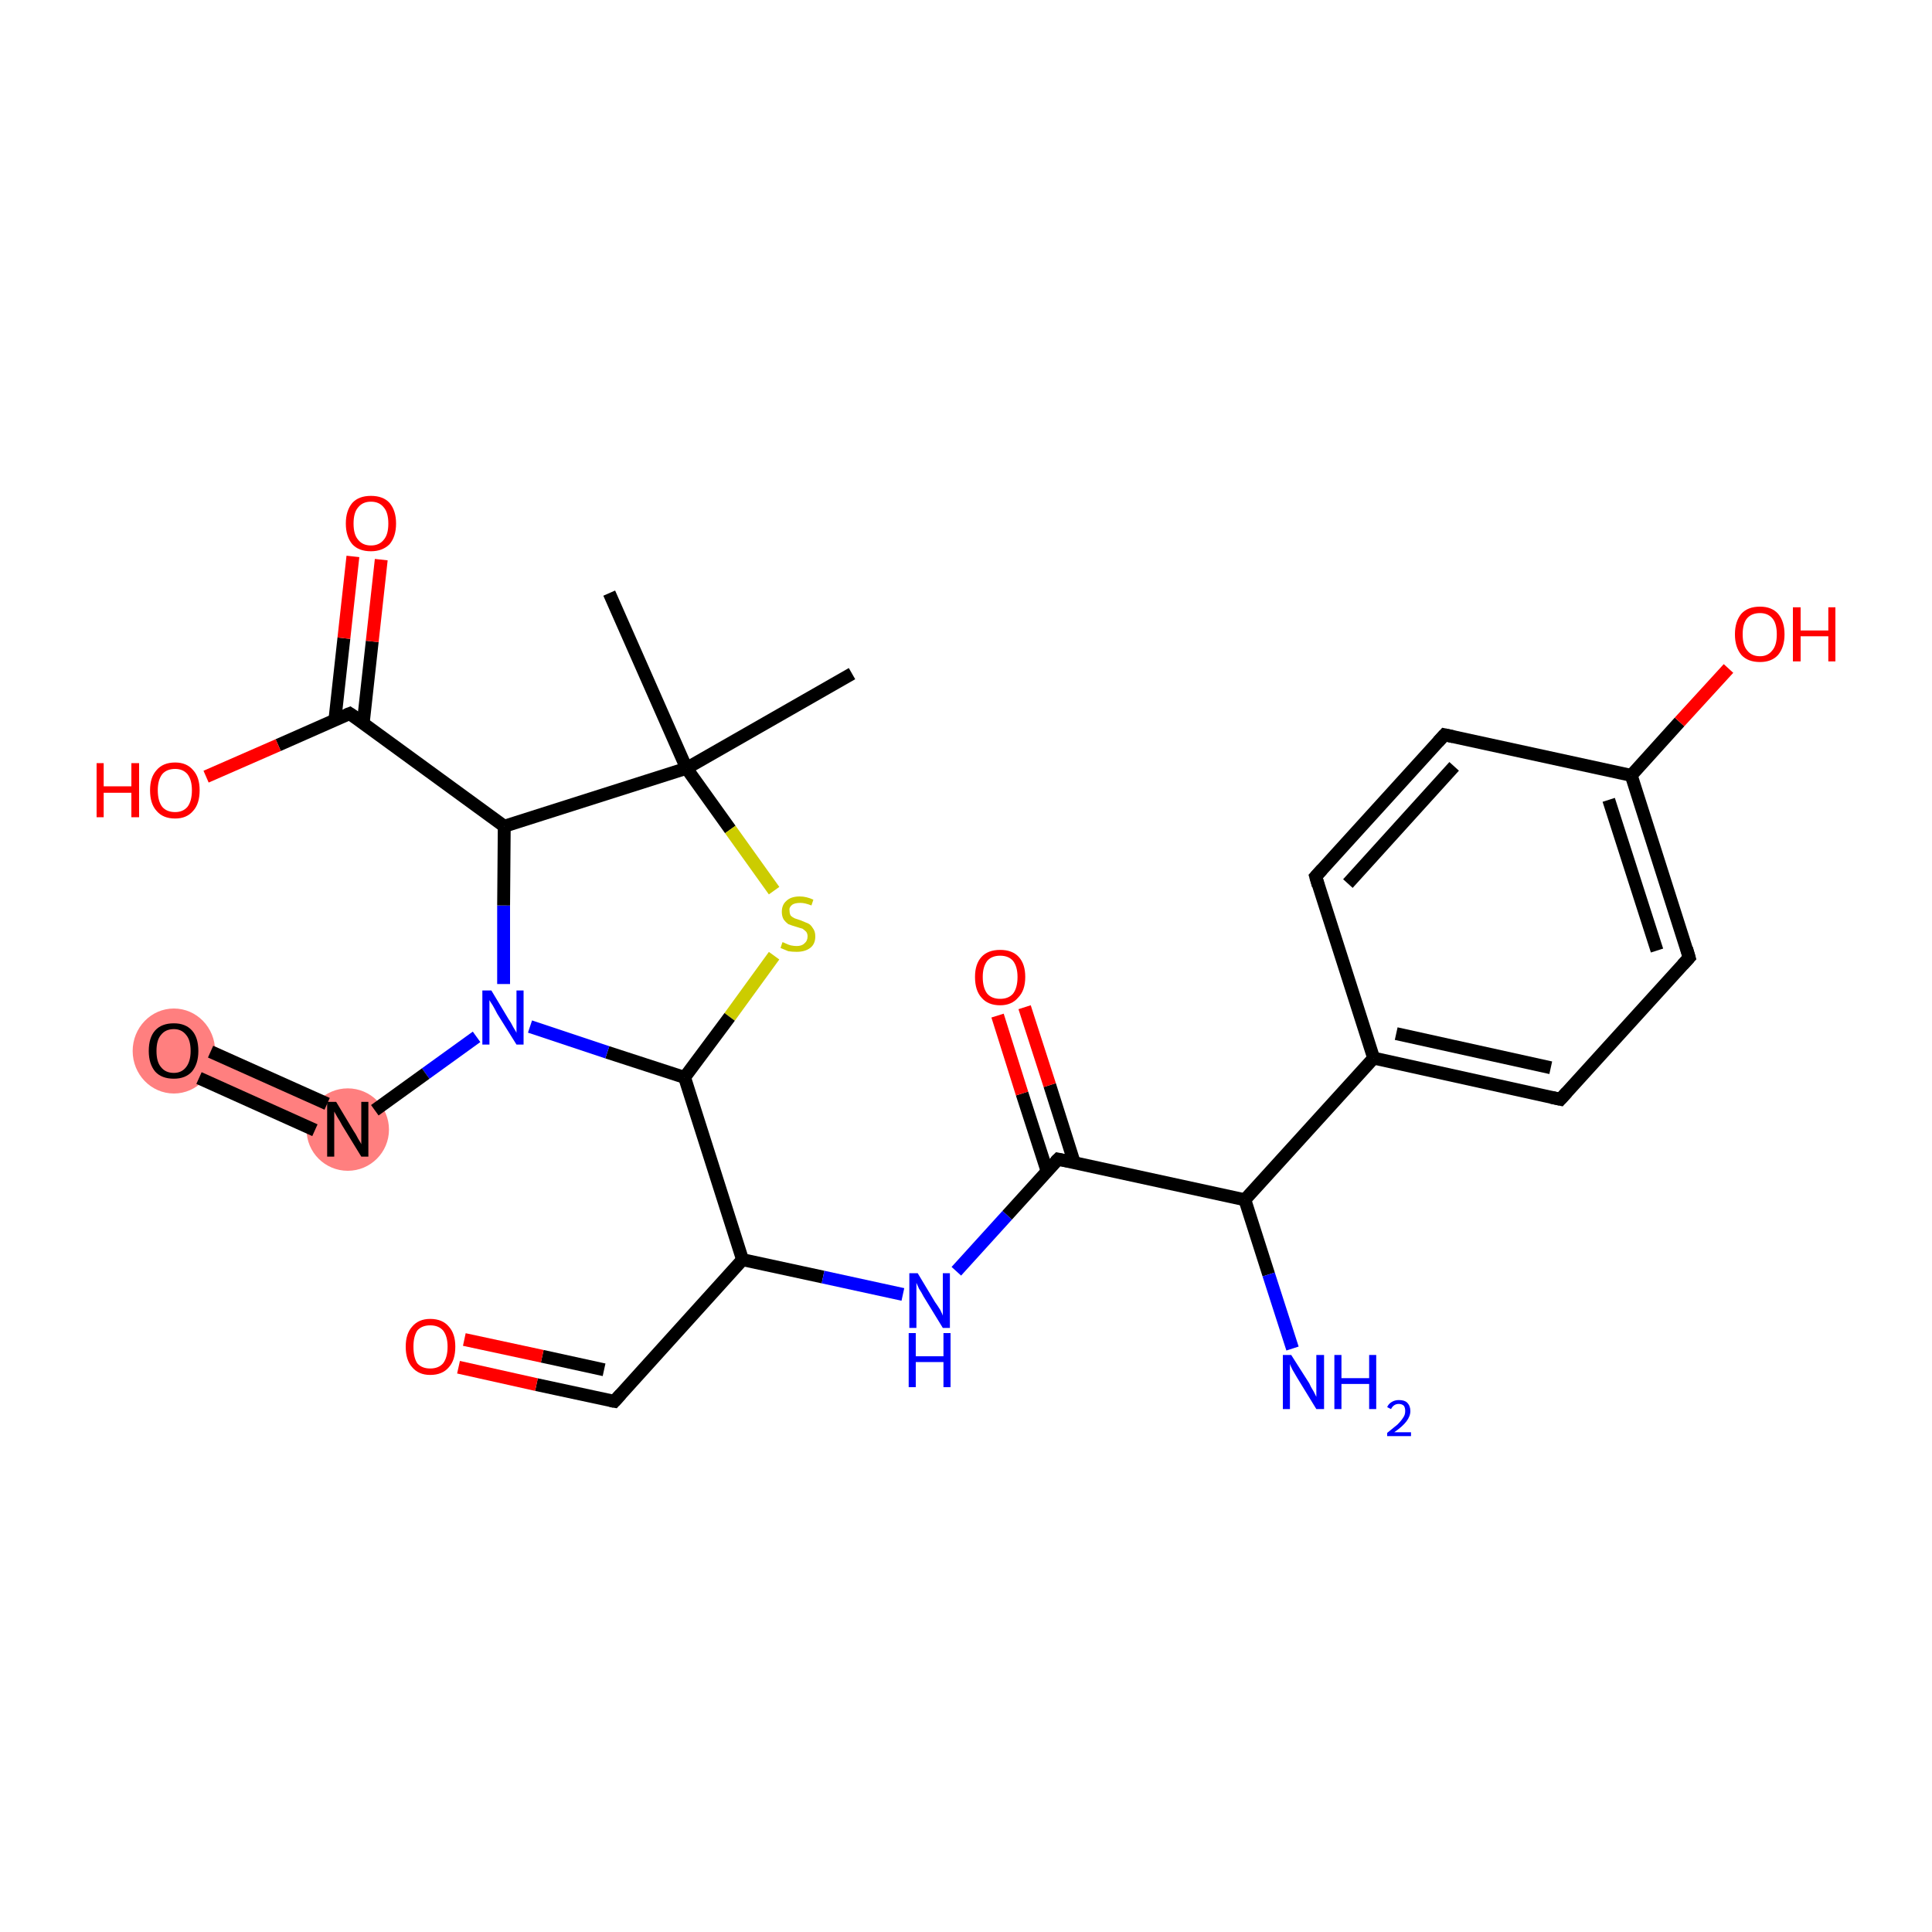 <?xml version='1.0' encoding='iso-8859-1'?>
<svg version='1.1' baseProfile='full'
              xmlns='http://www.w3.org/2000/svg'
                      xmlns:rdkit='http://www.rdkit.org/xml'
                      xmlns:xlink='http://www.w3.org/1999/xlink'
                  xml:space='preserve'
width='300px' height='300px' viewBox='0 0 300 300'>
<!-- END OF HEADER -->
<rect style='opacity:1.0;fill:#FFFFFF;stroke:none' width='300.0' height='300.0' x='0.0' y='0.0'> </rect>
<path class='bond-21 atom-21 atom-22' d='M 28.3,160.2 L 55.3,172.5 L 52.7,178.2 L 25.7,166.0 Z' style='fill:#FF7F7F;fill-rule:evenodd;fill-opacity:1;stroke:#FF7F7F;stroke-width:0.0px;stroke-linecap:butt;stroke-linejoin:miter;stroke-miterlimit:10;stroke-opacity:1;' />
<ellipse cx='54.0' cy='175.4' rx='5.9' ry='5.9' class='atom-21'  style='fill:#FF7F7F;fill-rule:evenodd;stroke:#FF7F7F;stroke-width:1.0px;stroke-linecap:butt;stroke-linejoin:miter;stroke-opacity:1' />
<ellipse cx='27.0' cy='163.2' rx='5.9' ry='6.1' class='atom-22'  style='fill:#FF7F7F;fill-rule:evenodd;stroke:#FF7F7F;stroke-width:1.0px;stroke-linecap:butt;stroke-linejoin:miter;stroke-opacity:1' />
<path class='bond-0 atom-0 atom-1' d='M 132.3,104.6 L 106.6,119.3' style='fill:none;fill-rule:evenodd;stroke:#000000;stroke-width:2.0px;stroke-linecap:butt;stroke-linejoin:miter;stroke-opacity:1' />
<path class='bond-1 atom-1 atom-2' d='M 106.6,119.3 L 94.6,92.1' style='fill:none;fill-rule:evenodd;stroke:#000000;stroke-width:2.0px;stroke-linecap:butt;stroke-linejoin:miter;stroke-opacity:1' />
<path class='bond-2 atom-1 atom-3' d='M 106.6,119.3 L 113.4,128.8' style='fill:none;fill-rule:evenodd;stroke:#000000;stroke-width:2.0px;stroke-linecap:butt;stroke-linejoin:miter;stroke-opacity:1' />
<path class='bond-2 atom-1 atom-3' d='M 113.4,128.8 L 120.2,138.3' style='fill:none;fill-rule:evenodd;stroke:#CCCC00;stroke-width:2.0px;stroke-linecap:butt;stroke-linejoin:miter;stroke-opacity:1' />
<path class='bond-3 atom-3 atom-4' d='M 120.2,148.4 L 113.3,157.9' style='fill:none;fill-rule:evenodd;stroke:#CCCC00;stroke-width:2.0px;stroke-linecap:butt;stroke-linejoin:miter;stroke-opacity:1' />
<path class='bond-3 atom-3 atom-4' d='M 113.3,157.9 L 106.3,167.3' style='fill:none;fill-rule:evenodd;stroke:#000000;stroke-width:2.0px;stroke-linecap:butt;stroke-linejoin:miter;stroke-opacity:1' />
<path class='bond-4 atom-4 atom-5' d='M 106.3,167.3 L 115.3,195.6' style='fill:none;fill-rule:evenodd;stroke:#000000;stroke-width:2.0px;stroke-linecap:butt;stroke-linejoin:miter;stroke-opacity:1' />
<path class='bond-5 atom-5 atom-6' d='M 115.3,195.6 L 95.4,217.6' style='fill:none;fill-rule:evenodd;stroke:#000000;stroke-width:2.0px;stroke-linecap:butt;stroke-linejoin:miter;stroke-opacity:1' />
<path class='bond-6 atom-6 atom-7' d='M 95.4,217.6 L 83.3,215.0' style='fill:none;fill-rule:evenodd;stroke:#000000;stroke-width:2.0px;stroke-linecap:butt;stroke-linejoin:miter;stroke-opacity:1' />
<path class='bond-6 atom-6 atom-7' d='M 83.3,215.0 L 71.2,212.3' style='fill:none;fill-rule:evenodd;stroke:#FF0000;stroke-width:2.0px;stroke-linecap:butt;stroke-linejoin:miter;stroke-opacity:1' />
<path class='bond-6 atom-6 atom-7' d='M 93.8,212.7 L 84.2,210.6' style='fill:none;fill-rule:evenodd;stroke:#000000;stroke-width:2.0px;stroke-linecap:butt;stroke-linejoin:miter;stroke-opacity:1' />
<path class='bond-6 atom-6 atom-7' d='M 84.2,210.6 L 72.1,208.0' style='fill:none;fill-rule:evenodd;stroke:#FF0000;stroke-width:2.0px;stroke-linecap:butt;stroke-linejoin:miter;stroke-opacity:1' />
<path class='bond-7 atom-5 atom-8' d='M 115.3,195.6 L 127.8,198.3' style='fill:none;fill-rule:evenodd;stroke:#000000;stroke-width:2.0px;stroke-linecap:butt;stroke-linejoin:miter;stroke-opacity:1' />
<path class='bond-7 atom-5 atom-8' d='M 127.8,198.3 L 140.2,201.0' style='fill:none;fill-rule:evenodd;stroke:#0000FF;stroke-width:2.0px;stroke-linecap:butt;stroke-linejoin:miter;stroke-opacity:1' />
<path class='bond-8 atom-8 atom-9' d='M 148.5,197.4 L 156.4,188.7' style='fill:none;fill-rule:evenodd;stroke:#0000FF;stroke-width:2.0px;stroke-linecap:butt;stroke-linejoin:miter;stroke-opacity:1' />
<path class='bond-8 atom-8 atom-9' d='M 156.4,188.7 L 164.3,180.0' style='fill:none;fill-rule:evenodd;stroke:#000000;stroke-width:2.0px;stroke-linecap:butt;stroke-linejoin:miter;stroke-opacity:1' />
<path class='bond-9 atom-9 atom-10' d='M 166.8,180.5 L 163.0,168.5' style='fill:none;fill-rule:evenodd;stroke:#000000;stroke-width:2.0px;stroke-linecap:butt;stroke-linejoin:miter;stroke-opacity:1' />
<path class='bond-9 atom-9 atom-10' d='M 163.0,168.5 L 159.1,156.4' style='fill:none;fill-rule:evenodd;stroke:#FF0000;stroke-width:2.0px;stroke-linecap:butt;stroke-linejoin:miter;stroke-opacity:1' />
<path class='bond-9 atom-9 atom-10' d='M 162.6,181.9 L 158.7,169.8' style='fill:none;fill-rule:evenodd;stroke:#000000;stroke-width:2.0px;stroke-linecap:butt;stroke-linejoin:miter;stroke-opacity:1' />
<path class='bond-9 atom-9 atom-10' d='M 158.7,169.8 L 154.9,157.7' style='fill:none;fill-rule:evenodd;stroke:#FF0000;stroke-width:2.0px;stroke-linecap:butt;stroke-linejoin:miter;stroke-opacity:1' />
<path class='bond-10 atom-9 atom-11' d='M 164.3,180.0 L 193.3,186.3' style='fill:none;fill-rule:evenodd;stroke:#000000;stroke-width:2.0px;stroke-linecap:butt;stroke-linejoin:miter;stroke-opacity:1' />
<path class='bond-11 atom-11 atom-12' d='M 193.3,186.3 L 197.0,197.9' style='fill:none;fill-rule:evenodd;stroke:#000000;stroke-width:2.0px;stroke-linecap:butt;stroke-linejoin:miter;stroke-opacity:1' />
<path class='bond-11 atom-11 atom-12' d='M 197.0,197.9 L 200.7,209.4' style='fill:none;fill-rule:evenodd;stroke:#0000FF;stroke-width:2.0px;stroke-linecap:butt;stroke-linejoin:miter;stroke-opacity:1' />
<path class='bond-12 atom-11 atom-13' d='M 193.3,186.3 L 213.3,164.3' style='fill:none;fill-rule:evenodd;stroke:#000000;stroke-width:2.0px;stroke-linecap:butt;stroke-linejoin:miter;stroke-opacity:1' />
<path class='bond-13 atom-13 atom-14' d='M 213.3,164.3 L 242.3,170.7' style='fill:none;fill-rule:evenodd;stroke:#000000;stroke-width:2.0px;stroke-linecap:butt;stroke-linejoin:miter;stroke-opacity:1' />
<path class='bond-13 atom-13 atom-14' d='M 216.8,160.5 L 240.8,165.8' style='fill:none;fill-rule:evenodd;stroke:#000000;stroke-width:2.0px;stroke-linecap:butt;stroke-linejoin:miter;stroke-opacity:1' />
<path class='bond-14 atom-14 atom-15' d='M 242.3,170.7 L 262.3,148.7' style='fill:none;fill-rule:evenodd;stroke:#000000;stroke-width:2.0px;stroke-linecap:butt;stroke-linejoin:miter;stroke-opacity:1' />
<path class='bond-15 atom-15 atom-16' d='M 262.3,148.7 L 253.3,120.4' style='fill:none;fill-rule:evenodd;stroke:#000000;stroke-width:2.0px;stroke-linecap:butt;stroke-linejoin:miter;stroke-opacity:1' />
<path class='bond-15 atom-15 atom-16' d='M 257.3,147.6 L 249.8,124.2' style='fill:none;fill-rule:evenodd;stroke:#000000;stroke-width:2.0px;stroke-linecap:butt;stroke-linejoin:miter;stroke-opacity:1' />
<path class='bond-16 atom-16 atom-17' d='M 253.3,120.4 L 260.8,112.1' style='fill:none;fill-rule:evenodd;stroke:#000000;stroke-width:2.0px;stroke-linecap:butt;stroke-linejoin:miter;stroke-opacity:1' />
<path class='bond-16 atom-16 atom-17' d='M 260.8,112.1 L 268.4,103.8' style='fill:none;fill-rule:evenodd;stroke:#FF0000;stroke-width:2.0px;stroke-linecap:butt;stroke-linejoin:miter;stroke-opacity:1' />
<path class='bond-17 atom-16 atom-18' d='M 253.3,120.4 L 224.3,114.1' style='fill:none;fill-rule:evenodd;stroke:#000000;stroke-width:2.0px;stroke-linecap:butt;stroke-linejoin:miter;stroke-opacity:1' />
<path class='bond-18 atom-18 atom-19' d='M 224.3,114.1 L 204.3,136.1' style='fill:none;fill-rule:evenodd;stroke:#000000;stroke-width:2.0px;stroke-linecap:butt;stroke-linejoin:miter;stroke-opacity:1' />
<path class='bond-18 atom-18 atom-19' d='M 225.8,119.0 L 209.3,137.2' style='fill:none;fill-rule:evenodd;stroke:#000000;stroke-width:2.0px;stroke-linecap:butt;stroke-linejoin:miter;stroke-opacity:1' />
<path class='bond-19 atom-4 atom-20' d='M 106.3,167.3 L 94.3,163.4' style='fill:none;fill-rule:evenodd;stroke:#000000;stroke-width:2.0px;stroke-linecap:butt;stroke-linejoin:miter;stroke-opacity:1' />
<path class='bond-19 atom-4 atom-20' d='M 94.3,163.4 L 82.3,159.4' style='fill:none;fill-rule:evenodd;stroke:#0000FF;stroke-width:2.0px;stroke-linecap:butt;stroke-linejoin:miter;stroke-opacity:1' />
<path class='bond-20 atom-20 atom-21' d='M 74.0,161.0 L 66.1,166.7' style='fill:none;fill-rule:evenodd;stroke:#0000FF;stroke-width:2.0px;stroke-linecap:butt;stroke-linejoin:miter;stroke-opacity:1' />
<path class='bond-20 atom-20 atom-21' d='M 66.1,166.7 L 58.2,172.4' style='fill:none;fill-rule:evenodd;stroke:#000000;stroke-width:2.0px;stroke-linecap:butt;stroke-linejoin:miter;stroke-opacity:1' />
<path class='bond-21 atom-21 atom-22' d='M 50.8,171.4 L 32.7,163.3' style='fill:none;fill-rule:evenodd;stroke:#000000;stroke-width:2.0px;stroke-linecap:butt;stroke-linejoin:miter;stroke-opacity:1' />
<path class='bond-21 atom-21 atom-22' d='M 48.9,175.5 L 30.9,167.4' style='fill:none;fill-rule:evenodd;stroke:#000000;stroke-width:2.0px;stroke-linecap:butt;stroke-linejoin:miter;stroke-opacity:1' />
<path class='bond-22 atom-20 atom-23' d='M 78.2,152.8 L 78.2,140.6' style='fill:none;fill-rule:evenodd;stroke:#0000FF;stroke-width:2.0px;stroke-linecap:butt;stroke-linejoin:miter;stroke-opacity:1' />
<path class='bond-22 atom-20 atom-23' d='M 78.2,140.6 L 78.3,128.3' style='fill:none;fill-rule:evenodd;stroke:#000000;stroke-width:2.0px;stroke-linecap:butt;stroke-linejoin:miter;stroke-opacity:1' />
<path class='bond-23 atom-23 atom-24' d='M 78.3,128.3 L 54.3,110.8' style='fill:none;fill-rule:evenodd;stroke:#000000;stroke-width:2.0px;stroke-linecap:butt;stroke-linejoin:miter;stroke-opacity:1' />
<path class='bond-24 atom-24 atom-25' d='M 56.4,112.3 L 57.8,99.6' style='fill:none;fill-rule:evenodd;stroke:#000000;stroke-width:2.0px;stroke-linecap:butt;stroke-linejoin:miter;stroke-opacity:1' />
<path class='bond-24 atom-24 atom-25' d='M 57.8,99.6 L 59.2,86.9' style='fill:none;fill-rule:evenodd;stroke:#FF0000;stroke-width:2.0px;stroke-linecap:butt;stroke-linejoin:miter;stroke-opacity:1' />
<path class='bond-24 atom-24 atom-25' d='M 52.0,111.8 L 53.4,99.1' style='fill:none;fill-rule:evenodd;stroke:#000000;stroke-width:2.0px;stroke-linecap:butt;stroke-linejoin:miter;stroke-opacity:1' />
<path class='bond-24 atom-24 atom-25' d='M 53.4,99.1 L 54.8,86.4' style='fill:none;fill-rule:evenodd;stroke:#FF0000;stroke-width:2.0px;stroke-linecap:butt;stroke-linejoin:miter;stroke-opacity:1' />
<path class='bond-25 atom-24 atom-26' d='M 54.3,110.8 L 43.2,115.7' style='fill:none;fill-rule:evenodd;stroke:#000000;stroke-width:2.0px;stroke-linecap:butt;stroke-linejoin:miter;stroke-opacity:1' />
<path class='bond-25 atom-24 atom-26' d='M 43.2,115.7 L 32.0,120.6' style='fill:none;fill-rule:evenodd;stroke:#FF0000;stroke-width:2.0px;stroke-linecap:butt;stroke-linejoin:miter;stroke-opacity:1' />
<path class='bond-26 atom-23 atom-1' d='M 78.3,128.3 L 106.6,119.3' style='fill:none;fill-rule:evenodd;stroke:#000000;stroke-width:2.0px;stroke-linecap:butt;stroke-linejoin:miter;stroke-opacity:1' />
<path class='bond-27 atom-19 atom-13' d='M 204.3,136.1 L 213.3,164.3' style='fill:none;fill-rule:evenodd;stroke:#000000;stroke-width:2.0px;stroke-linecap:butt;stroke-linejoin:miter;stroke-opacity:1' />
<path d='M 96.4,216.5 L 95.4,217.6 L 94.8,217.5' style='fill:none;stroke:#000000;stroke-width:2.0px;stroke-linecap:butt;stroke-linejoin:miter;stroke-miterlimit:10;stroke-opacity:1;' />
<path d='M 163.9,180.4 L 164.3,180.0 L 165.8,180.3' style='fill:none;stroke:#000000;stroke-width:2.0px;stroke-linecap:butt;stroke-linejoin:miter;stroke-miterlimit:10;stroke-opacity:1;' />
<path d='M 240.9,170.4 L 242.3,170.7 L 243.3,169.6' style='fill:none;stroke:#000000;stroke-width:2.0px;stroke-linecap:butt;stroke-linejoin:miter;stroke-miterlimit:10;stroke-opacity:1;' />
<path d='M 261.3,149.8 L 262.3,148.7 L 261.9,147.3' style='fill:none;stroke:#000000;stroke-width:2.0px;stroke-linecap:butt;stroke-linejoin:miter;stroke-miterlimit:10;stroke-opacity:1;' />
<path d='M 225.7,114.4 L 224.3,114.1 L 223.3,115.2' style='fill:none;stroke:#000000;stroke-width:2.0px;stroke-linecap:butt;stroke-linejoin:miter;stroke-miterlimit:10;stroke-opacity:1;' />
<path d='M 205.3,135.0 L 204.3,136.1 L 204.7,137.5' style='fill:none;stroke:#000000;stroke-width:2.0px;stroke-linecap:butt;stroke-linejoin:miter;stroke-miterlimit:10;stroke-opacity:1;' />
<path d='M 55.5,111.6 L 54.3,110.8 L 53.8,111.0' style='fill:none;stroke:#000000;stroke-width:2.0px;stroke-linecap:butt;stroke-linejoin:miter;stroke-miterlimit:10;stroke-opacity:1;' />
<path class='atom-3' d='M 121.5 146.3
Q 121.6 146.3, 122.0 146.5
Q 122.4 146.7, 122.8 146.8
Q 123.3 146.9, 123.7 146.9
Q 124.5 146.9, 124.9 146.5
Q 125.4 146.1, 125.4 145.4
Q 125.4 145.0, 125.2 144.7
Q 124.9 144.4, 124.6 144.2
Q 124.2 144.1, 123.6 143.9
Q 122.9 143.7, 122.4 143.5
Q 122.0 143.2, 121.7 142.8
Q 121.4 142.3, 121.4 141.6
Q 121.4 140.5, 122.1 139.9
Q 122.8 139.2, 124.2 139.2
Q 125.2 139.2, 126.3 139.7
L 126.0 140.6
Q 125.0 140.2, 124.3 140.2
Q 123.4 140.2, 123.0 140.5
Q 122.5 140.9, 122.6 141.4
Q 122.6 141.9, 122.8 142.2
Q 123.0 142.4, 123.4 142.6
Q 123.7 142.7, 124.3 142.9
Q 125.0 143.2, 125.5 143.4
Q 125.9 143.6, 126.2 144.1
Q 126.6 144.6, 126.6 145.4
Q 126.6 146.6, 125.8 147.2
Q 125.0 147.8, 123.7 147.8
Q 123.0 147.8, 122.4 147.7
Q 121.9 147.5, 121.2 147.2
L 121.5 146.3
' fill='#CCCC00'/>
<path class='atom-7' d='M 63.0 209.1
Q 63.0 207.1, 64.0 206.0
Q 65.0 204.8, 66.8 204.8
Q 68.7 204.8, 69.7 206.0
Q 70.7 207.1, 70.7 209.1
Q 70.7 211.2, 69.7 212.3
Q 68.7 213.5, 66.8 213.5
Q 65.0 213.5, 64.0 212.3
Q 63.0 211.2, 63.0 209.1
M 66.8 212.5
Q 68.1 212.5, 68.8 211.7
Q 69.5 210.8, 69.5 209.1
Q 69.5 207.5, 68.8 206.6
Q 68.1 205.8, 66.8 205.8
Q 65.5 205.8, 64.8 206.6
Q 64.2 207.5, 64.2 209.1
Q 64.2 210.8, 64.8 211.7
Q 65.5 212.5, 66.8 212.5
' fill='#FF0000'/>
<path class='atom-8' d='M 142.5 197.7
L 145.2 202.2
Q 145.5 202.6, 146.0 203.4
Q 146.4 204.2, 146.4 204.3
L 146.4 197.7
L 147.5 197.7
L 147.5 206.2
L 146.4 206.2
L 143.4 201.3
Q 143.1 200.7, 142.7 200.1
Q 142.4 199.4, 142.3 199.2
L 142.3 206.2
L 141.2 206.2
L 141.2 197.7
L 142.5 197.7
' fill='#0000FF'/>
<path class='atom-8' d='M 141.1 207.0
L 142.2 207.0
L 142.2 210.6
L 146.5 210.6
L 146.5 207.0
L 147.6 207.0
L 147.6 215.4
L 146.5 215.4
L 146.5 211.5
L 142.2 211.5
L 142.2 215.4
L 141.1 215.4
L 141.1 207.0
' fill='#0000FF'/>
<path class='atom-10' d='M 151.4 151.7
Q 151.4 149.7, 152.4 148.6
Q 153.4 147.5, 155.3 147.5
Q 157.2 147.5, 158.2 148.6
Q 159.2 149.7, 159.2 151.7
Q 159.2 153.8, 158.1 154.9
Q 157.1 156.1, 155.3 156.1
Q 153.4 156.1, 152.4 154.9
Q 151.4 153.8, 151.4 151.7
M 155.3 155.1
Q 156.6 155.1, 157.3 154.3
Q 158.0 153.4, 158.0 151.7
Q 158.0 150.1, 157.3 149.2
Q 156.6 148.4, 155.3 148.4
Q 154.0 148.4, 153.3 149.2
Q 152.6 150.1, 152.6 151.7
Q 152.6 153.4, 153.3 154.3
Q 154.0 155.1, 155.3 155.1
' fill='#FF0000'/>
<path class='atom-12' d='M 200.5 210.4
L 203.3 214.8
Q 203.5 215.3, 204.0 216.1
Q 204.4 216.9, 204.4 216.9
L 204.4 210.4
L 205.6 210.4
L 205.6 218.8
L 204.4 218.8
L 201.4 213.9
Q 201.1 213.4, 200.7 212.7
Q 200.4 212.1, 200.3 211.8
L 200.3 218.8
L 199.2 218.8
L 199.2 210.4
L 200.5 210.4
' fill='#0000FF'/>
<path class='atom-12' d='M 207.2 210.4
L 208.3 210.4
L 208.3 214.0
L 212.6 214.0
L 212.6 210.4
L 213.7 210.4
L 213.7 218.8
L 212.6 218.8
L 212.6 214.9
L 208.3 214.9
L 208.3 218.8
L 207.2 218.8
L 207.2 210.4
' fill='#0000FF'/>
<path class='atom-12' d='M 215.4 218.5
Q 215.6 218.0, 216.1 217.7
Q 216.6 217.4, 217.2 217.4
Q 218.1 217.4, 218.5 217.8
Q 219.0 218.3, 219.0 219.1
Q 219.0 219.9, 218.4 220.7
Q 217.8 221.5, 216.5 222.4
L 219.1 222.4
L 219.1 223.0
L 215.4 223.0
L 215.4 222.5
Q 216.4 221.7, 217.0 221.2
Q 217.6 220.6, 217.9 220.1
Q 218.2 219.7, 218.2 219.1
Q 218.2 218.6, 218.0 218.3
Q 217.7 218.0, 217.2 218.0
Q 216.8 218.0, 216.5 218.2
Q 216.2 218.4, 216.0 218.8
L 215.4 218.5
' fill='#0000FF'/>
<path class='atom-17' d='M 269.4 98.5
Q 269.4 96.5, 270.4 95.3
Q 271.4 94.2, 273.3 94.2
Q 275.1 94.2, 276.1 95.3
Q 277.1 96.5, 277.1 98.5
Q 277.1 100.5, 276.1 101.7
Q 275.1 102.8, 273.3 102.8
Q 271.4 102.8, 270.4 101.7
Q 269.4 100.5, 269.4 98.5
M 273.3 101.9
Q 274.5 101.9, 275.2 101.0
Q 275.9 100.2, 275.9 98.5
Q 275.9 96.8, 275.2 96.0
Q 274.5 95.2, 273.3 95.2
Q 272.0 95.2, 271.3 96.0
Q 270.6 96.8, 270.6 98.5
Q 270.6 100.2, 271.3 101.0
Q 272.0 101.9, 273.3 101.9
' fill='#FF0000'/>
<path class='atom-17' d='M 278.4 94.3
L 279.6 94.3
L 279.6 97.9
L 283.9 97.9
L 283.9 94.3
L 285.0 94.3
L 285.0 102.7
L 283.9 102.7
L 283.9 98.8
L 279.6 98.8
L 279.6 102.7
L 278.4 102.7
L 278.4 94.3
' fill='#FF0000'/>
<path class='atom-20' d='M 76.3 153.8
L 79.0 158.3
Q 79.3 158.7, 79.7 159.5
Q 80.2 160.3, 80.2 160.4
L 80.2 153.8
L 81.3 153.8
L 81.3 162.2
L 80.2 162.2
L 77.2 157.4
Q 76.9 156.8, 76.5 156.1
Q 76.1 155.5, 76.0 155.3
L 76.0 162.2
L 74.9 162.2
L 74.9 153.8
L 76.3 153.8
' fill='#0000FF'/>
<path class='atom-21' d='M 52.2 171.1
L 54.9 175.6
Q 55.2 176.0, 55.6 176.8
Q 56.1 177.6, 56.1 177.7
L 56.1 171.1
L 57.2 171.1
L 57.2 179.6
L 56.1 179.6
L 53.1 174.7
Q 52.8 174.1, 52.4 173.5
Q 52.0 172.8, 51.9 172.6
L 51.9 179.6
L 50.8 179.6
L 50.8 171.1
L 52.2 171.1
' fill='#000000'/>
<path class='atom-22' d='M 23.1 163.2
Q 23.1 161.1, 24.1 160.0
Q 25.1 158.9, 27.0 158.9
Q 28.8 158.9, 29.8 160.0
Q 30.8 161.1, 30.8 163.2
Q 30.8 165.2, 29.8 166.4
Q 28.8 167.5, 27.0 167.5
Q 25.1 167.5, 24.1 166.4
Q 23.1 165.2, 23.1 163.2
M 27.0 166.6
Q 28.2 166.6, 28.9 165.7
Q 29.6 164.8, 29.6 163.2
Q 29.6 161.5, 28.9 160.7
Q 28.2 159.8, 27.0 159.8
Q 25.7 159.8, 25.0 160.7
Q 24.3 161.5, 24.3 163.2
Q 24.3 164.9, 25.0 165.7
Q 25.7 166.6, 27.0 166.6
' fill='#000000'/>
<path class='atom-25' d='M 53.7 81.3
Q 53.7 79.3, 54.7 78.1
Q 55.7 77.0, 57.6 77.0
Q 59.5 77.0, 60.5 78.1
Q 61.5 79.3, 61.5 81.3
Q 61.5 83.3, 60.5 84.5
Q 59.4 85.6, 57.6 85.6
Q 55.7 85.6, 54.7 84.5
Q 53.7 83.3, 53.7 81.3
M 57.6 84.7
Q 58.9 84.7, 59.6 83.8
Q 60.3 83.0, 60.3 81.3
Q 60.3 79.6, 59.6 78.8
Q 58.9 77.9, 57.6 77.9
Q 56.3 77.9, 55.6 78.8
Q 54.9 79.6, 54.9 81.3
Q 54.9 83.0, 55.6 83.8
Q 56.3 84.7, 57.6 84.7
' fill='#FF0000'/>
<path class='atom-26' d='M 15.0 118.5
L 16.1 118.5
L 16.1 122.1
L 20.4 122.1
L 20.4 118.5
L 21.6 118.5
L 21.6 126.9
L 20.4 126.9
L 20.4 123.1
L 16.1 123.1
L 16.1 126.9
L 15.0 126.9
L 15.0 118.5
' fill='#FF0000'/>
<path class='atom-26' d='M 23.3 122.7
Q 23.3 120.7, 24.3 119.6
Q 25.3 118.4, 27.2 118.4
Q 29.0 118.4, 30.0 119.6
Q 31.0 120.7, 31.0 122.7
Q 31.0 124.8, 30.0 125.9
Q 29.0 127.1, 27.2 127.1
Q 25.3 127.1, 24.3 125.9
Q 23.3 124.8, 23.3 122.7
M 27.2 126.1
Q 28.4 126.1, 29.1 125.3
Q 29.8 124.4, 29.8 122.7
Q 29.8 121.1, 29.1 120.2
Q 28.4 119.4, 27.2 119.4
Q 25.9 119.4, 25.2 120.2
Q 24.5 121.1, 24.5 122.7
Q 24.5 124.4, 25.2 125.3
Q 25.9 126.1, 27.2 126.1
' fill='#FF0000'/>
</svg>
